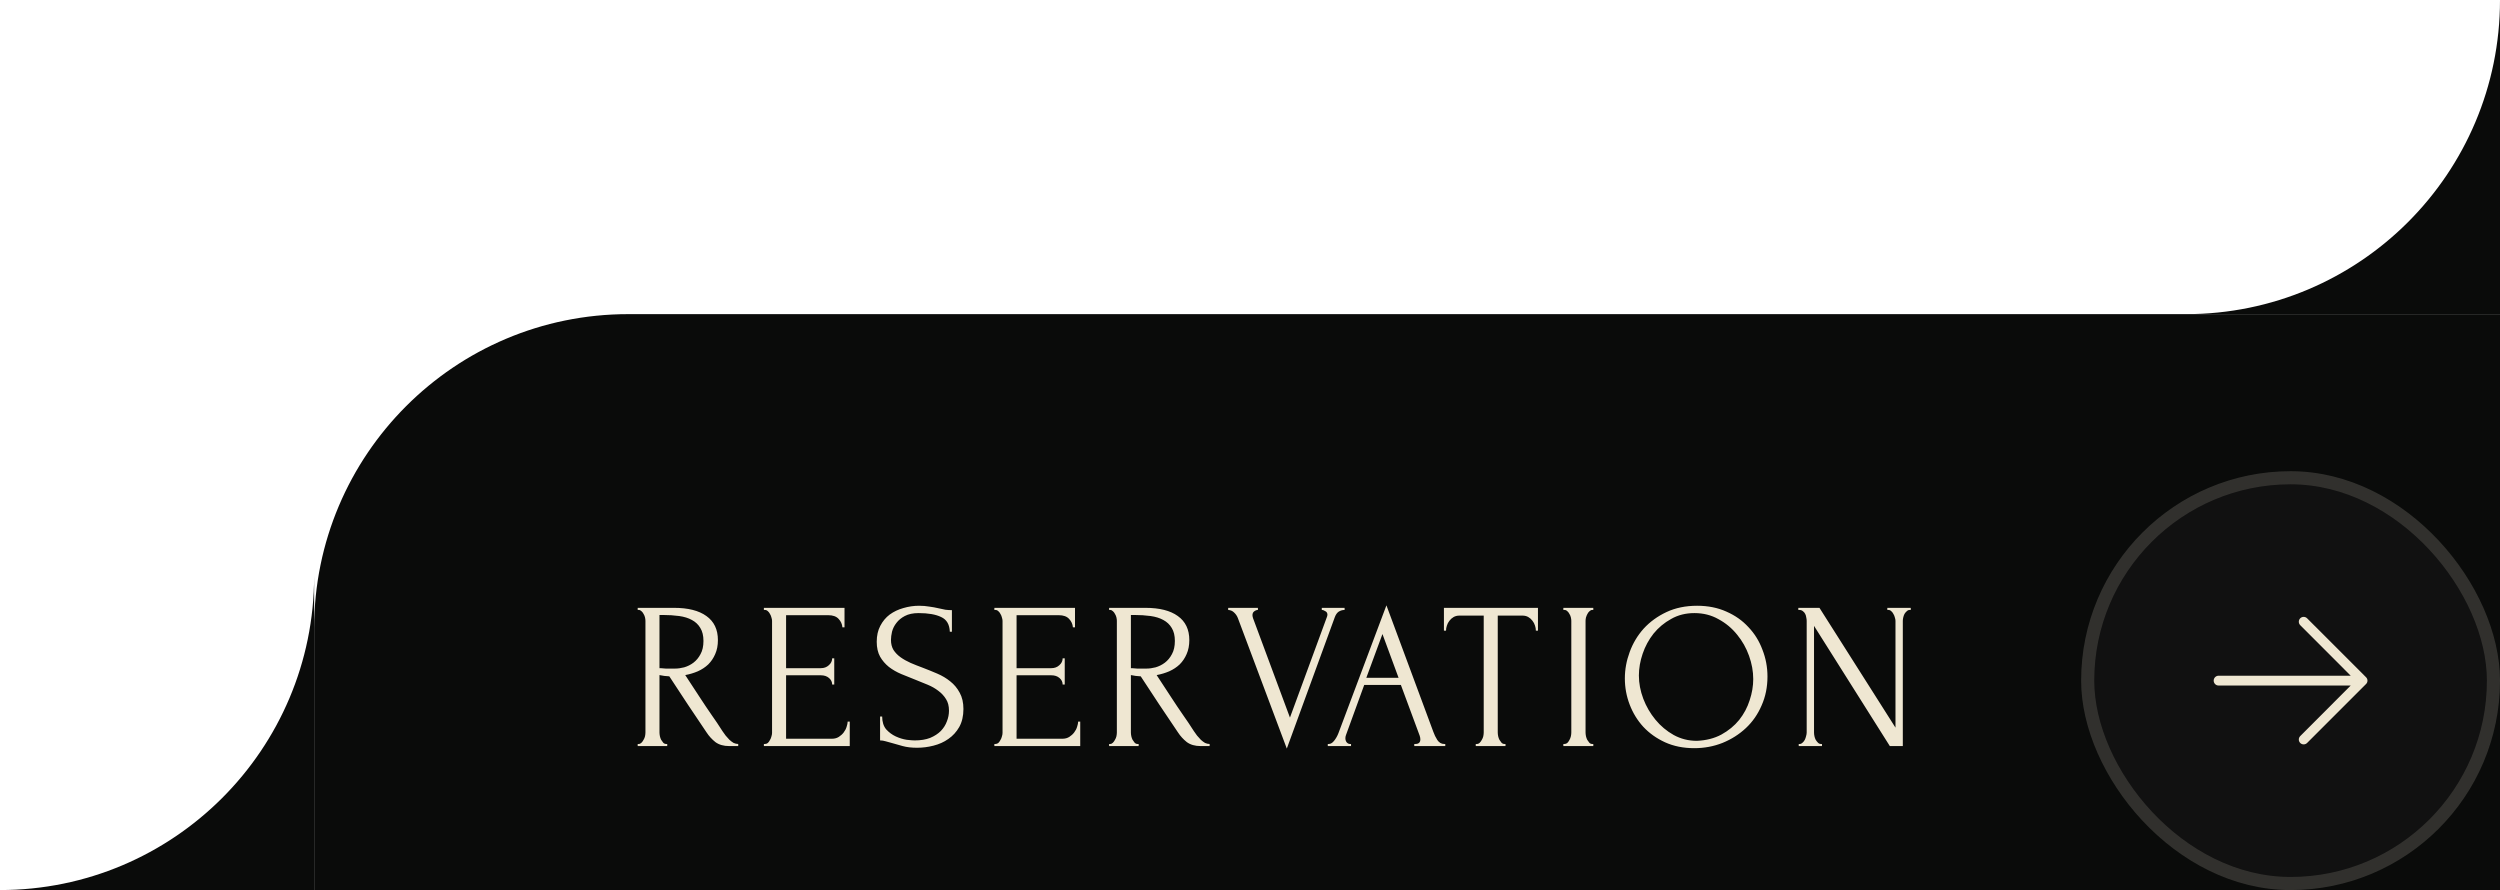 <svg width="191" height="68" viewBox="0 0 191 68" fill="none" xmlns="http://www.w3.org/2000/svg">
<path d="M24 48C24 34.745 34.745 24 48 24H191V68H24V48Z" fill="#0A0B0A"/>
<path d="M24 68V44C24 57.255 13.255 68 0 68H24Z" fill="#0A0B0A"/>
<path d="M191 24V0C191 13.255 180.255 24 167 24H191Z" fill="#0A0B0A"/>
<path d="M50.896 56.84H50.976V57H48.72V56.84H48.8C48.875 56.84 48.944 56.808 49.008 56.744C49.072 56.68 49.125 56.605 49.168 56.52C49.221 56.435 49.259 56.344 49.28 56.248C49.301 56.141 49.312 56.045 49.312 55.96V47.432C49.312 47.357 49.301 47.272 49.28 47.176C49.259 47.08 49.221 46.989 49.168 46.904C49.125 46.819 49.072 46.749 49.008 46.696C48.944 46.632 48.875 46.6 48.8 46.6H48.72V46.44H51.504C52.571 46.44 53.392 46.648 53.968 47.064C54.555 47.48 54.848 48.093 54.848 48.904C54.848 49.309 54.779 49.667 54.64 49.976C54.512 50.275 54.336 50.536 54.112 50.76C53.888 50.973 53.621 51.149 53.312 51.288C53.013 51.416 52.693 51.512 52.352 51.576L53.504 53.336C53.781 53.763 54.064 54.184 54.352 54.6C54.64 55.005 54.923 55.427 55.2 55.864C55.275 55.971 55.355 56.083 55.44 56.2C55.536 56.317 55.632 56.424 55.728 56.52C55.835 56.616 55.941 56.696 56.048 56.76C56.165 56.813 56.283 56.84 56.4 56.84V57H55.712C55.285 57 54.933 56.899 54.656 56.696C54.389 56.483 54.165 56.237 53.984 55.96C53.504 55.256 53.024 54.541 52.544 53.816C52.075 53.091 51.605 52.376 51.136 51.672C51.019 51.661 50.891 51.651 50.752 51.64C50.624 51.619 50.501 51.597 50.384 51.576V55.96C50.384 56.045 50.395 56.141 50.416 56.248C50.437 56.344 50.469 56.435 50.512 56.52C50.565 56.605 50.619 56.68 50.672 56.744C50.736 56.808 50.811 56.84 50.896 56.84ZM50.384 46.984V51.048H50.464C50.549 51.059 50.683 51.069 50.864 51.08C51.056 51.08 51.291 51.08 51.568 51.08C51.792 51.08 52.027 51.048 52.272 50.984C52.528 50.909 52.763 50.792 52.976 50.632C53.2 50.461 53.381 50.243 53.52 49.976C53.669 49.709 53.744 49.373 53.744 48.968C53.744 48.563 53.664 48.232 53.504 47.976C53.355 47.72 53.141 47.517 52.864 47.368C52.597 47.219 52.272 47.117 51.888 47.064C51.504 47.011 51.083 46.984 50.624 46.984H50.384ZM58.361 56.84H58.441C58.526 56.84 58.601 56.813 58.665 56.76C58.729 56.696 58.782 56.621 58.825 56.536C58.878 56.451 58.915 56.36 58.937 56.264C58.969 56.168 58.985 56.077 58.985 55.992V47.432C58.985 47.357 58.969 47.272 58.937 47.176C58.915 47.08 58.878 46.989 58.825 46.904C58.782 46.819 58.729 46.749 58.665 46.696C58.601 46.632 58.526 46.6 58.441 46.6H58.361V46.44H64.521V47.928H64.361C64.339 47.683 64.243 47.469 64.073 47.288C63.902 47.096 63.635 47 63.273 47H60.057V51.048H62.713C62.958 51.048 63.161 50.973 63.321 50.824C63.491 50.675 63.577 50.499 63.577 50.296H63.737V52.296H63.577C63.577 52.104 63.497 51.939 63.337 51.8C63.177 51.661 62.969 51.592 62.713 51.592H60.057V56.44H63.561C63.763 56.44 63.939 56.392 64.089 56.296C64.238 56.2 64.361 56.088 64.457 55.96C64.563 55.821 64.638 55.677 64.681 55.528C64.734 55.368 64.761 55.235 64.761 55.128H64.921V57H58.361V56.84ZM73.606 54.168C73.606 54.701 73.5 55.16 73.286 55.544C73.073 55.917 72.796 56.221 72.454 56.456C72.124 56.691 71.745 56.861 71.318 56.968C70.902 57.075 70.486 57.128 70.07 57.128C69.644 57.128 69.276 57.085 68.966 57C68.657 56.915 68.374 56.835 68.118 56.76C67.948 56.707 67.793 56.664 67.654 56.632C67.516 56.589 67.377 56.568 67.238 56.568V54.744H67.398C67.398 55.149 67.5 55.475 67.702 55.72C67.916 55.955 68.161 56.136 68.438 56.264C68.716 56.392 68.993 56.477 69.27 56.52C69.548 56.552 69.75 56.568 69.878 56.568C70.337 56.568 70.732 56.504 71.062 56.376C71.393 56.237 71.665 56.061 71.878 55.848C72.092 55.624 72.246 55.379 72.342 55.112C72.449 54.845 72.502 54.573 72.502 54.296C72.502 53.944 72.428 53.651 72.278 53.416C72.129 53.171 71.932 52.957 71.686 52.776C71.452 52.595 71.18 52.44 70.87 52.312C70.561 52.184 70.246 52.056 69.926 51.928C69.564 51.789 69.206 51.645 68.854 51.496C68.502 51.347 68.188 51.165 67.91 50.952C67.633 50.728 67.409 50.467 67.238 50.168C67.068 49.859 66.982 49.48 66.982 49.032C66.982 48.563 67.073 48.157 67.254 47.816C67.436 47.464 67.676 47.176 67.974 46.952C68.284 46.728 68.63 46.563 69.014 46.456C69.409 46.339 69.809 46.28 70.214 46.28C70.492 46.28 70.753 46.301 70.998 46.344C71.244 46.376 71.478 46.419 71.702 46.472C71.884 46.515 72.06 46.552 72.23 46.584C72.401 46.605 72.566 46.616 72.726 46.616V48.264H72.566C72.545 47.709 72.326 47.336 71.91 47.144C71.494 46.941 70.918 46.84 70.182 46.84C69.756 46.84 69.404 46.915 69.126 47.064C68.86 47.203 68.646 47.379 68.486 47.592C68.326 47.795 68.214 48.019 68.15 48.264C68.097 48.499 68.07 48.707 68.07 48.888C68.07 49.187 68.134 49.443 68.262 49.656C68.401 49.869 68.582 50.056 68.806 50.216C69.03 50.376 69.286 50.52 69.574 50.648C69.873 50.776 70.182 50.899 70.502 51.016C70.865 51.155 71.233 51.304 71.606 51.464C71.98 51.624 72.31 51.821 72.598 52.056C72.897 52.291 73.137 52.579 73.318 52.92C73.51 53.261 73.606 53.677 73.606 54.168ZM75.97 56.84H76.05C76.135 56.84 76.21 56.813 76.274 56.76C76.338 56.696 76.391 56.621 76.434 56.536C76.487 56.451 76.525 56.36 76.546 56.264C76.578 56.168 76.594 56.077 76.594 55.992V47.432C76.594 47.357 76.578 47.272 76.546 47.176C76.525 47.08 76.487 46.989 76.434 46.904C76.391 46.819 76.338 46.749 76.274 46.696C76.21 46.632 76.135 46.6 76.05 46.6H75.97V46.44H82.13V47.928H81.97C81.949 47.683 81.853 47.469 81.682 47.288C81.511 47.096 81.245 47 80.882 47H77.666V51.048H80.322C80.567 51.048 80.77 50.973 80.93 50.824C81.101 50.675 81.186 50.499 81.186 50.296H81.346V52.296H81.186C81.186 52.104 81.106 51.939 80.946 51.8C80.786 51.661 80.578 51.592 80.322 51.592H77.666V56.44H81.17C81.373 56.44 81.549 56.392 81.698 56.296C81.847 56.2 81.97 56.088 82.066 55.96C82.173 55.821 82.247 55.677 82.29 55.528C82.343 55.368 82.37 55.235 82.37 55.128H82.53V57H75.97V56.84ZM86.912 56.84H86.992V57H84.736V56.84H84.816C84.89 56.84 84.96 56.808 85.024 56.744C85.088 56.68 85.141 56.605 85.184 56.52C85.237 56.435 85.274 56.344 85.296 56.248C85.317 56.141 85.328 56.045 85.328 55.96V47.432C85.328 47.357 85.317 47.272 85.296 47.176C85.274 47.08 85.237 46.989 85.184 46.904C85.141 46.819 85.088 46.749 85.024 46.696C84.96 46.632 84.89 46.6 84.816 46.6H84.736V46.44H87.52C88.586 46.44 89.408 46.648 89.984 47.064C90.57 47.48 90.864 48.093 90.864 48.904C90.864 49.309 90.794 49.667 90.656 49.976C90.528 50.275 90.352 50.536 90.128 50.76C89.904 50.973 89.637 51.149 89.328 51.288C89.029 51.416 88.709 51.512 88.368 51.576L89.52 53.336C89.797 53.763 90.08 54.184 90.368 54.6C90.656 55.005 90.938 55.427 91.216 55.864C91.29 55.971 91.37 56.083 91.456 56.2C91.552 56.317 91.648 56.424 91.744 56.52C91.85 56.616 91.957 56.696 92.064 56.76C92.181 56.813 92.298 56.84 92.416 56.84V57H91.728C91.301 57 90.949 56.899 90.672 56.696C90.405 56.483 90.181 56.237 90 55.96C89.52 55.256 89.04 54.541 88.56 53.816C88.09 53.091 87.621 52.376 87.152 51.672C87.034 51.661 86.906 51.651 86.768 51.64C86.64 51.619 86.517 51.597 86.4 51.576V55.96C86.4 56.045 86.41 56.141 86.432 56.248C86.453 56.344 86.485 56.435 86.528 56.52C86.581 56.605 86.634 56.68 86.688 56.744C86.752 56.808 86.826 56.84 86.912 56.84ZM86.4 46.984V51.048H86.48C86.565 51.059 86.698 51.069 86.88 51.08C87.072 51.08 87.306 51.08 87.584 51.08C87.808 51.08 88.042 51.048 88.288 50.984C88.544 50.909 88.778 50.792 88.992 50.632C89.216 50.461 89.397 50.243 89.536 49.976C89.685 49.709 89.76 49.373 89.76 48.968C89.76 48.563 89.68 48.232 89.52 47.976C89.37 47.72 89.157 47.517 88.88 47.368C88.613 47.219 88.288 47.117 87.904 47.064C87.52 47.011 87.098 46.984 86.64 46.984H86.4ZM95.688 47C95.688 47.064 95.704 47.144 95.736 47.24L98.552 54.824L101.368 47.16C101.379 47.139 101.39 47.107 101.4 47.064C101.411 47.021 101.416 46.989 101.416 46.968C101.416 46.84 101.363 46.749 101.256 46.696C101.16 46.632 101.07 46.6 100.984 46.6V46.44H102.728V46.6C102.568 46.6 102.419 46.643 102.28 46.728C102.152 46.813 102.051 46.957 101.976 47.16L98.312 57.192L94.568 47.208C94.504 47.048 94.408 46.909 94.28 46.792C94.163 46.675 94.014 46.611 93.832 46.6V46.44H96.104V46.6C96.008 46.6 95.912 46.637 95.816 46.712C95.731 46.776 95.688 46.872 95.688 47ZM108.051 56.84H108.131C108.387 56.84 108.515 56.723 108.515 56.488C108.515 56.403 108.499 56.312 108.467 56.216L107.027 52.328H104.227L102.835 56.152C102.803 56.237 102.787 56.317 102.787 56.392C102.787 56.531 102.824 56.643 102.899 56.728C102.973 56.803 103.053 56.84 103.139 56.84H103.219V57H101.443V56.84H101.523C101.661 56.84 101.795 56.76 101.923 56.6C102.061 56.429 102.173 56.232 102.259 56.008L105.923 46.248L109.507 55.912C109.581 56.125 109.683 56.333 109.811 56.536C109.949 56.739 110.125 56.84 110.339 56.84H110.419V57H108.051V56.84ZM104.387 51.784H106.851L105.619 48.44L104.387 51.784ZM114.94 56.84H115.02V57H112.748V56.84H112.828C112.913 56.84 112.988 56.808 113.052 56.744C113.116 56.68 113.169 56.605 113.212 56.52C113.265 56.435 113.303 56.344 113.324 56.248C113.345 56.141 113.356 56.045 113.356 55.96V47.032H111.5C111.329 47.032 111.18 47.069 111.052 47.144C110.924 47.219 110.817 47.315 110.732 47.432C110.647 47.539 110.583 47.661 110.54 47.8C110.497 47.928 110.476 48.056 110.476 48.184H110.316V46.44H117.5V48.184H117.34C117.34 48.056 117.319 47.928 117.276 47.8C117.233 47.661 117.169 47.539 117.084 47.432C116.999 47.315 116.892 47.219 116.764 47.144C116.636 47.069 116.487 47.032 116.316 47.032H114.428V55.96C114.428 56.045 114.439 56.141 114.46 56.248C114.481 56.344 114.513 56.435 114.556 56.52C114.609 56.605 114.663 56.68 114.716 56.744C114.78 56.808 114.855 56.84 114.94 56.84ZM119.44 46.44H121.728V46.6H121.648C121.574 46.6 121.504 46.632 121.44 46.696C121.376 46.749 121.323 46.819 121.28 46.904C121.238 46.979 121.2 47.069 121.168 47.176C121.147 47.272 121.136 47.357 121.136 47.432V55.96C121.136 56.045 121.147 56.141 121.168 56.248C121.19 56.344 121.222 56.435 121.264 56.52C121.318 56.605 121.371 56.68 121.424 56.744C121.488 56.808 121.563 56.84 121.648 56.84H121.728V57H119.44V56.84H119.52C119.606 56.84 119.68 56.813 119.744 56.76C119.808 56.696 119.862 56.621 119.904 56.536C119.958 56.44 119.995 56.344 120.016 56.248C120.038 56.141 120.048 56.045 120.048 55.96V47.432C120.048 47.357 120.038 47.272 120.016 47.176C119.995 47.08 119.958 46.989 119.904 46.904C119.862 46.819 119.808 46.749 119.744 46.696C119.68 46.632 119.606 46.6 119.52 46.6H119.44V46.44ZM129.659 46.28C130.491 46.28 131.238 46.429 131.899 46.728C132.56 47.016 133.12 47.411 133.579 47.912C134.048 48.403 134.406 48.979 134.651 49.64C134.907 50.291 135.035 50.973 135.035 51.688C135.035 52.488 134.886 53.224 134.587 53.896C134.299 54.568 133.899 55.144 133.387 55.624C132.875 56.104 132.278 56.483 131.595 56.76C130.923 57.027 130.203 57.16 129.435 57.16C128.614 57.16 127.872 57.011 127.211 56.712C126.56 56.413 126.006 56.019 125.547 55.528C125.099 55.037 124.752 54.472 124.507 53.832C124.262 53.192 124.139 52.525 124.139 51.832C124.139 51.149 124.262 50.477 124.507 49.816C124.752 49.144 125.11 48.547 125.579 48.024C126.059 47.501 126.64 47.08 127.323 46.76C128.006 46.44 128.784 46.28 129.659 46.28ZM129.643 56.6C130.358 56.568 130.982 56.408 131.515 56.12C132.059 55.821 132.512 55.448 132.875 55C133.238 54.541 133.504 54.04 133.675 53.496C133.856 52.952 133.947 52.413 133.947 51.88C133.947 51.293 133.84 50.701 133.627 50.104C133.414 49.507 133.11 48.968 132.715 48.488C132.32 47.997 131.846 47.603 131.291 47.304C130.747 46.995 130.134 46.84 129.451 46.84C128.79 46.84 128.198 46.989 127.675 47.288C127.152 47.576 126.704 47.949 126.331 48.408C125.968 48.867 125.691 49.379 125.499 49.944C125.307 50.509 125.211 51.064 125.211 51.608C125.211 52.195 125.323 52.787 125.547 53.384C125.771 53.971 126.08 54.504 126.475 54.984C126.87 55.464 127.334 55.853 127.867 56.152C128.411 56.451 129.003 56.6 129.643 56.6ZM139.119 56.84H139.199V57H137.423V56.84H137.503C137.577 56.84 137.647 56.808 137.711 56.744C137.785 56.68 137.844 56.605 137.887 56.52C137.929 56.435 137.961 56.344 137.983 56.248C138.015 56.141 138.031 56.045 138.031 55.96V47.432C138.031 47.357 138.02 47.272 137.999 47.176C137.988 47.08 137.961 46.989 137.919 46.904C137.876 46.819 137.817 46.749 137.743 46.696C137.668 46.632 137.577 46.6 137.471 46.6H137.391V46.44H139.007L144.815 55.592V47.432C144.815 47.357 144.799 47.272 144.767 47.176C144.745 47.08 144.708 46.989 144.655 46.904C144.612 46.819 144.559 46.749 144.495 46.696C144.431 46.632 144.356 46.6 144.271 46.6H144.191V46.44H145.983V46.6H145.903C145.817 46.6 145.743 46.632 145.679 46.696C145.615 46.749 145.556 46.819 145.503 46.904C145.46 46.989 145.428 47.08 145.407 47.176C145.385 47.272 145.375 47.357 145.375 47.432V57H144.383L138.591 47.816V55.96C138.591 56.045 138.601 56.141 138.623 56.248C138.644 56.344 138.676 56.435 138.719 56.52C138.772 56.605 138.831 56.68 138.895 56.744C138.959 56.808 139.033 56.84 139.119 56.84Z" fill="#EFE7D2"/>
<rect x="159" y="36" width="32" height="32" rx="16" fill="#181818" fill-opacity="0.5"/>
<rect x="159.5" y="36.5" width="31" height="31" rx="15.5" stroke="#EFE7D2" stroke-opacity="0.15"/>
<path d="M180.762 52.263L176.262 56.763C176.228 56.797 176.187 56.824 176.142 56.843C176.097 56.862 176.049 56.871 176 56.871C175.951 56.871 175.903 56.862 175.858 56.843C175.813 56.824 175.772 56.797 175.738 56.763C175.703 56.728 175.676 56.687 175.657 56.642C175.638 56.597 175.629 56.549 175.629 56.5C175.629 56.451 175.638 56.403 175.657 56.358C175.676 56.313 175.703 56.272 175.738 56.237L179.594 52.375H169.5C169.401 52.375 169.305 52.336 169.235 52.265C169.165 52.195 169.125 52.099 169.125 52C169.125 51.901 169.165 51.805 169.235 51.735C169.305 51.664 169.401 51.625 169.5 51.625H179.594L175.738 47.763C175.668 47.693 175.629 47.599 175.629 47.5C175.629 47.402 175.668 47.307 175.738 47.237C175.807 47.168 175.902 47.129 176 47.129C176.098 47.129 176.193 47.168 176.262 47.237L180.762 51.737C180.798 51.771 180.826 51.812 180.846 51.857C180.865 51.902 180.875 51.951 180.875 52C180.875 52.049 180.865 52.098 180.846 52.143C180.826 52.188 180.798 52.229 180.762 52.263Z" fill="#EFE7D2"/>
</svg>
